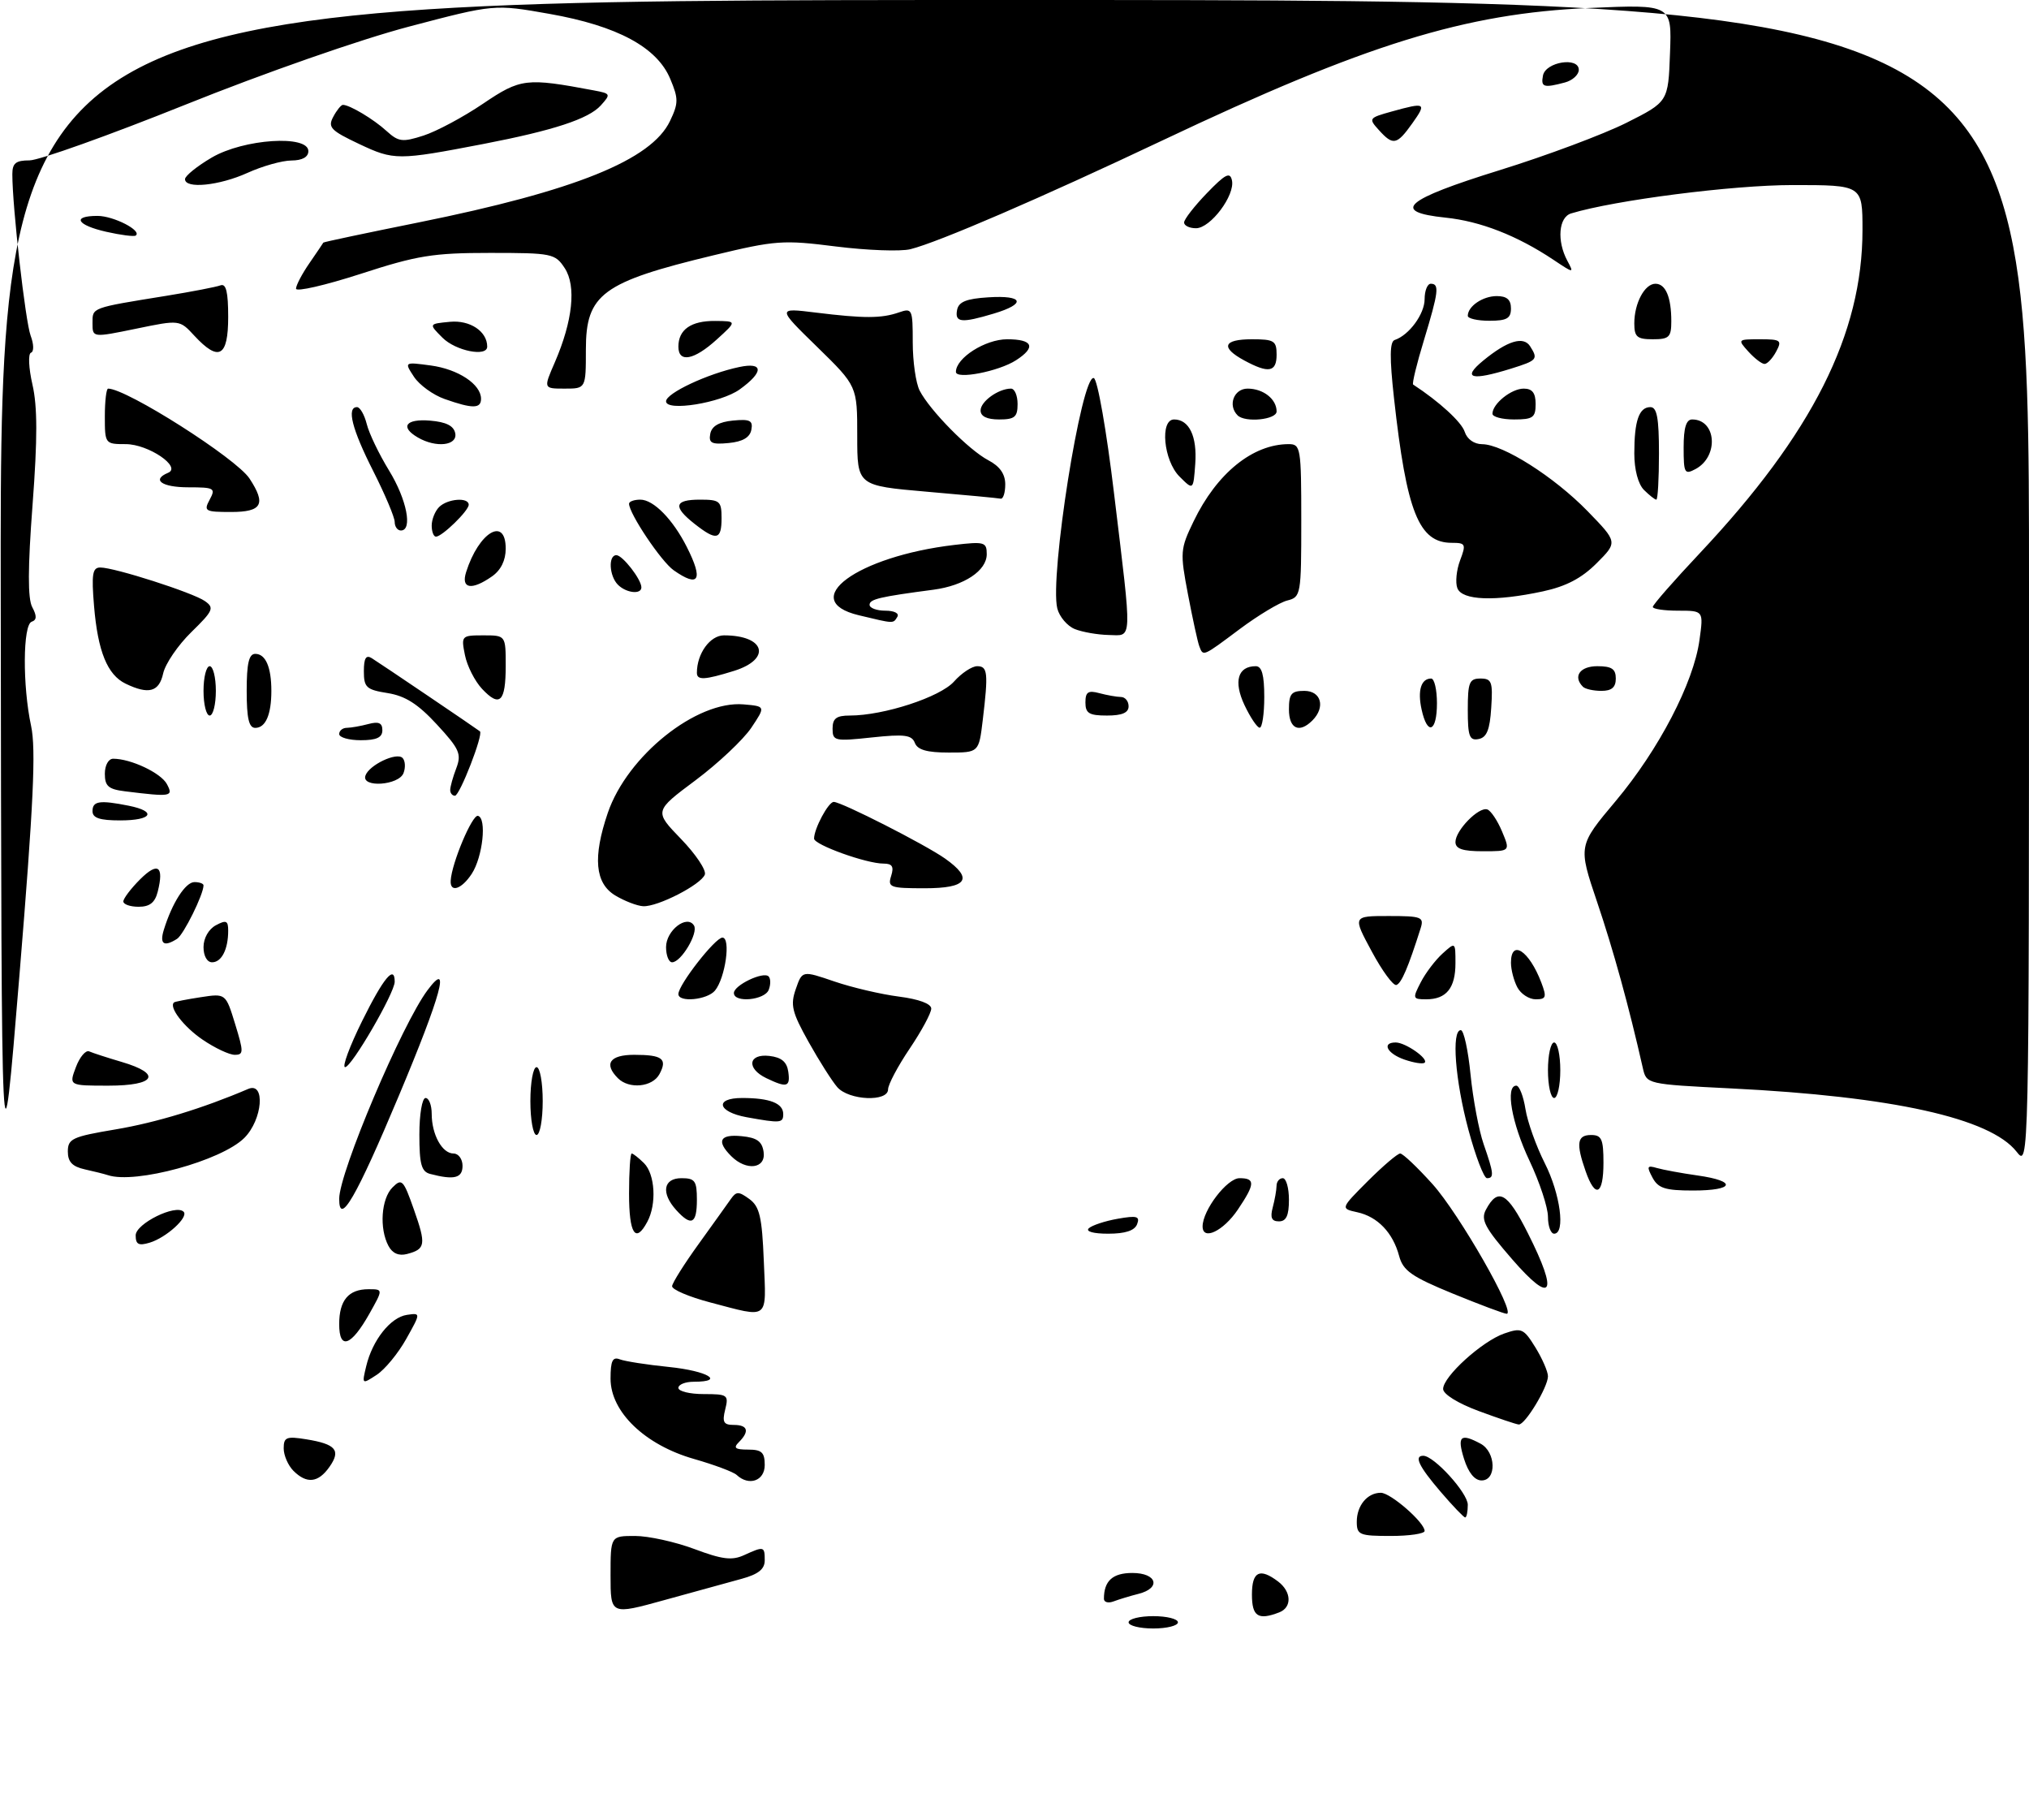 <?xml version="1.0" encoding="UTF-8" standalone="no"?>
<!DOCTYPE svg PUBLIC "-//W3C//DTD SVG 1.1//EN" "http://www.w3.org/Graphics/SVG/1.1/DTD/svg11.dtd" >
<svg xmlns="http://www.w3.org/2000/svg" xmlns:xlink="http://www.w3.org/1999/xlink" version="1.1" viewBox="0 0 329 295">
 <g >
 <path fill="currentColor"
d=" M 183.00 263.00 C 183.00 262.45 184.80 262.00 187.00 262.00 C 189.20 262.00 191.00 262.45 191.00 263.00 C 191.00 263.55 189.20 264.00 187.00 264.00 C 184.80 264.00 183.00 263.55 183.00 263.00 Z  M 99.00 255.41 C 99.00 249.00 99.00 249.00 102.96 249.00 C 105.14 249.00 109.46 249.95 112.57 251.11 C 117.10 252.81 118.69 253.01 120.65 252.11 C 123.88 250.64 124.00 250.67 124.00 252.96 C 124.00 254.38 122.96 255.21 120.25 255.95 C 118.19 256.51 112.56 258.06 107.75 259.39 C 99.00 261.81 99.00 261.81 99.00 255.41 Z  M 203.00 258.50 C 203.00 254.75 204.27 254.13 207.25 256.39 C 209.43 258.05 209.51 260.59 207.42 261.39 C 204.00 262.71 203.00 262.05 203.00 258.50 Z  M 179.00 259.19 C 179.00 256.28 180.41 255.00 183.61 255.00 C 187.61 255.00 188.32 257.45 184.59 258.39 C 183.27 258.72 181.47 259.27 180.59 259.60 C 179.72 259.94 179.00 259.75 179.00 259.19 Z  M 220.00 246.70 C 220.00 244.07 221.71 242.00 223.90 242.00 C 225.48 242.00 231.00 246.81 231.00 248.19 C 231.00 248.63 228.53 249.00 225.50 249.00 C 220.43 249.00 220.00 248.82 220.00 246.70 Z  M 233.58 241.82 C 230.06 237.71 229.24 236.00 230.78 236.00 C 232.52 236.00 238.00 242.03 238.00 243.94 C 238.00 245.07 237.81 246.00 237.58 246.00 C 237.35 246.00 235.55 244.12 233.58 241.82 Z  M 47.57 238.43 C 46.71 237.56 46.00 235.93 46.00 234.80 C 46.00 232.99 46.44 232.81 49.66 233.33 C 54.47 234.11 55.31 235.11 53.43 237.79 C 51.61 240.39 49.74 240.60 47.57 238.43 Z  M 119.45 239.11 C 118.93 238.62 115.82 237.46 112.54 236.52 C 104.58 234.25 99.00 228.89 99.00 223.51 C 99.00 220.60 99.33 219.91 100.51 220.37 C 101.34 220.69 104.94 221.25 108.51 221.61 C 114.74 222.25 117.67 224.00 112.50 224.00 C 111.12 224.00 110.00 224.45 110.00 225.00 C 110.00 225.55 111.85 226.00 114.11 226.00 C 117.99 226.00 118.18 226.14 117.59 228.50 C 117.08 230.55 117.33 231.00 118.98 231.00 C 121.27 231.00 121.57 232.03 119.80 233.80 C 118.87 234.73 119.20 235.00 121.30 235.00 C 123.51 235.00 124.00 235.45 124.00 237.50 C 124.00 240.07 121.44 240.97 119.45 239.11 Z  M 237.39 236.50 C 236.24 232.82 236.81 232.29 240.07 234.04 C 242.57 235.38 242.71 240.00 240.24 240.00 C 239.11 240.00 238.10 238.75 237.39 236.50 Z  M 239.75 228.74 C 236.40 227.50 234.00 226.01 234.00 225.17 C 234.00 223.16 240.30 217.44 243.91 216.18 C 246.71 215.21 247.06 215.36 248.96 218.43 C 250.08 220.25 251.00 222.36 251.00 223.12 C 250.99 224.88 247.28 231.02 246.26 230.93 C 245.84 230.90 242.91 229.91 239.75 228.74 Z  M 59.38 221.48 C 60.39 217.25 63.32 213.56 65.97 213.16 C 68.24 212.83 68.24 212.83 65.87 217.06 C 64.57 219.39 62.41 222.01 61.08 222.88 C 58.68 224.45 58.67 224.44 59.38 221.48 Z  M 55.00 214.67 C 55.00 210.80 56.51 209.00 59.76 209.00 C 62.13 209.00 62.13 209.00 59.91 212.95 C 56.93 218.25 55.00 218.92 55.00 214.67 Z  M 115.19 211.15 C 111.72 210.24 108.92 209.04 108.98 208.50 C 109.03 207.95 110.97 204.87 113.29 201.66 C 115.60 198.44 117.96 195.17 118.51 194.37 C 119.39 193.12 119.78 193.12 121.51 194.38 C 123.17 195.60 123.56 197.26 123.85 204.42 C 124.25 214.15 124.85 213.69 115.19 211.15 Z  M 235.57 209.71 C 228.89 206.97 227.51 206.00 226.87 203.62 C 225.86 199.83 223.38 197.24 220.07 196.52 C 217.35 195.92 217.35 195.92 221.80 191.46 C 224.26 189.01 226.61 187.00 227.04 187.00 C 227.47 187.00 229.82 189.23 232.28 191.96 C 236.62 196.79 245.90 213.02 244.30 212.98 C 243.86 212.97 239.93 211.49 235.57 209.71 Z  M 245.20 204.15 C 240.76 199.03 240.07 197.74 240.94 196.11 C 242.90 192.44 244.41 193.28 247.75 199.93 C 252.76 209.86 251.69 211.63 245.20 204.15 Z  M 62.99 201.98 C 61.48 199.16 61.81 194.33 63.64 192.50 C 65.16 190.98 65.41 191.24 67.11 196.07 C 69.12 201.77 69.01 202.50 66.00 203.29 C 64.67 203.64 63.63 203.19 62.99 201.98 Z  M 22.00 200.27 C 22.00 198.37 28.50 195.16 29.77 196.44 C 30.64 197.30 26.96 200.65 24.25 201.46 C 22.48 201.99 22.00 201.74 22.00 200.27 Z  M 102.00 193.50 C 102.00 189.93 102.19 187.00 102.43 187.00 C 102.66 187.00 103.56 187.71 104.43 188.57 C 106.22 190.36 106.50 195.21 104.96 198.07 C 103.05 201.65 102.00 200.04 102.00 193.50 Z  M 176.55 199.12 C 177.07 198.64 179.18 197.94 181.23 197.58 C 184.35 197.03 184.87 197.17 184.38 198.46 C 183.98 199.50 182.46 200.00 179.69 200.00 C 177.29 200.00 175.99 199.64 176.55 199.12 Z  M 195.00 198.82 C 195.01 196.18 198.97 191.00 200.99 191.00 C 203.57 191.00 203.52 191.93 200.71 196.10 C 198.37 199.57 195.00 201.19 195.00 198.82 Z  M 251.00 197.25 C 251.00 195.74 249.65 191.65 248.00 188.16 C 245.11 182.06 244.05 176.00 245.87 176.00 C 246.35 176.00 247.02 177.70 247.35 179.79 C 247.68 181.87 249.09 185.81 250.47 188.54 C 253.00 193.52 253.87 200.00 252.00 200.00 C 251.45 200.00 251.00 198.76 251.00 197.25 Z  M 109.65 196.17 C 107.15 193.41 107.55 191.00 110.50 191.00 C 112.69 191.00 113.00 191.43 113.00 194.50 C 113.00 198.42 112.10 198.87 109.65 196.17 Z  M 206.37 195.75 C 206.70 194.51 206.98 192.94 206.99 192.25 C 206.99 191.56 207.45 191.00 208.00 191.00 C 208.55 191.00 209.00 192.57 209.00 194.50 C 209.00 197.06 208.56 198.00 207.38 198.00 C 206.19 198.00 205.93 197.40 206.37 195.75 Z  M 55.00 194.33 C 55.02 190.04 65.18 166.04 69.34 160.50 C 73.13 155.44 71.55 161.26 64.68 177.62 C 57.76 194.12 54.99 198.90 55.00 194.33 Z  M 0.12 96.75 C 0.00 0.00 0.00 0.00 164.50 0.00 C 329.00 0.00 329.00 0.00 329.00 94.63 C 329.00 189.27 329.00 189.27 326.98 186.70 C 322.70 181.26 306.87 177.75 280.74 176.45 C 266.98 175.76 266.98 175.76 266.38 173.13 C 264.13 163.17 261.61 154.03 258.96 146.20 C 255.89 137.11 255.89 137.11 262.00 129.84 C 268.97 121.53 274.62 110.69 275.57 103.75 C 276.23 99.00 276.23 99.00 272.11 99.00 C 269.85 99.00 268.00 98.73 268.00 98.39 C 268.00 98.05 271.43 94.13 275.63 89.67 C 293.88 70.27 302.00 54.14 302.00 37.29 C 302.00 30.00 302.00 30.00 290.67 30.00 C 280.95 30.00 261.84 32.45 254.75 34.60 C 252.73 35.22 252.42 39.05 254.13 42.25 C 255.25 44.34 255.22 44.34 251.88 42.11 C 246.00 38.19 240.03 35.86 234.38 35.28 C 225.45 34.35 227.71 32.38 243.22 27.57 C 250.76 25.23 259.99 21.78 263.72 19.91 C 270.50 16.50 270.50 16.50 270.79 8.61 C 271.09 0.71 271.09 0.71 257.79 1.29 C 237.56 2.16 221.43 7.16 188.50 22.76 C 168.77 32.10 152.11 39.29 147.61 40.40 C 146.02 40.79 140.60 40.59 135.56 39.96 C 126.96 38.87 125.75 38.96 115.68 41.39 C 97.65 45.73 95.00 47.69 95.00 56.65 C 95.00 63.00 95.00 63.00 91.56 63.00 C 88.11 63.00 88.11 63.00 89.96 58.75 C 92.87 52.03 93.47 46.37 91.57 43.47 C 90.02 41.10 89.51 41.00 79.45 41.00 C 70.22 41.00 67.66 41.41 58.47 44.40 C 52.71 46.26 48.00 47.34 48.00 46.80 C 48.00 46.25 48.98 44.39 50.18 42.65 C 51.37 40.92 52.39 39.42 52.43 39.33 C 52.47 39.23 59.44 37.76 67.92 36.05 C 93.22 30.94 105.63 25.94 108.64 19.62 C 110.02 16.73 110.03 16.00 108.68 12.79 C 106.54 7.66 100.12 4.20 89.10 2.25 C 80.16 0.67 80.16 0.67 66.33 4.31 C 58.43 6.39 42.86 11.83 30.04 16.98 C 17.68 21.94 6.32 26.00 4.79 26.00 C 2.56 26.00 2.00 26.45 2.00 28.25 C 2.00 33.55 4.12 52.17 4.97 54.42 C 5.49 55.80 5.52 57.01 5.02 57.18 C 4.54 57.36 4.65 59.68 5.26 62.34 C 6.08 65.89 6.09 71.09 5.28 81.82 C 4.50 92.11 4.49 97.05 5.23 98.43 C 5.99 99.85 5.97 100.51 5.14 100.79 C 3.70 101.27 3.64 111.16 5.04 117.67 C 5.85 121.44 5.44 130.29 3.16 158.00 C 0.24 193.50 0.24 193.50 0.12 96.75 Z  M 257.10 189.85 C 255.52 185.34 255.73 184.00 258.00 184.00 C 259.70 184.00 260.00 184.67 260.00 188.50 C 260.00 193.74 258.67 194.36 257.10 189.85 Z  M 267.95 190.91 C 266.98 189.09 267.07 188.88 268.66 189.35 C 269.67 189.64 272.64 190.19 275.25 190.56 C 281.71 191.47 281.26 193.00 274.54 193.00 C 270.01 193.00 268.88 192.64 267.95 190.91 Z  M 17.50 190.51 C 16.95 190.33 15.26 189.90 13.75 189.57 C 11.73 189.12 11.00 188.36 11.00 186.68 C 11.00 184.60 11.72 184.27 18.75 183.09 C 25.34 181.98 32.86 179.69 40.25 176.53 C 43.07 175.33 42.58 181.51 39.62 184.47 C 35.92 188.17 21.94 191.99 17.50 190.51 Z  M 69.75 190.31 C 68.33 189.94 68.00 188.73 68.00 183.93 C 68.00 180.64 68.45 178.00 69.00 178.00 C 69.55 178.00 70.00 179.15 70.00 180.57 C 70.00 183.92 71.69 187.00 73.54 187.00 C 74.34 187.00 75.00 187.90 75.00 189.00 C 75.00 190.99 73.64 191.33 69.75 190.31 Z  M 238.11 183.18 C 235.95 175.16 235.32 167.00 236.87 167.00 C 237.35 167.00 238.06 170.25 238.45 174.23 C 238.85 178.20 239.80 183.26 240.57 185.48 C 242.22 190.22 242.30 191.00 241.11 191.00 C 240.62 191.00 239.27 187.48 238.11 183.18 Z  M 118.57 187.43 C 116.12 184.98 116.71 183.84 120.25 184.19 C 122.74 184.43 123.57 185.03 123.82 186.75 C 124.21 189.47 121.03 189.88 118.57 187.43 Z  M 86.00 178.50 C 86.00 175.47 86.45 173.00 87.00 173.00 C 87.55 173.00 88.00 175.47 88.00 178.50 C 88.00 181.53 87.55 184.00 87.00 184.00 C 86.45 184.00 86.00 181.53 86.00 178.50 Z  M 121.08 181.12 C 116.34 180.26 115.80 178.00 120.33 178.00 C 124.82 178.00 127.00 178.85 127.00 180.61 C 127.00 182.07 126.57 182.11 121.08 181.12 Z  M 135.77 176.25 C 134.93 175.29 132.83 171.99 131.11 168.91 C 128.41 164.08 128.13 162.92 129.04 160.33 C 130.08 157.33 130.08 157.33 135.29 159.11 C 138.16 160.09 142.86 161.19 145.75 161.56 C 149.01 161.98 151.00 162.72 151.00 163.51 C 151.00 164.22 149.43 167.14 147.50 170.00 C 145.57 172.86 144.00 175.83 144.00 176.60 C 144.00 178.67 137.66 178.40 135.77 176.25 Z  M 251.00 173.50 C 251.00 171.03 251.45 169.00 252.00 169.00 C 252.55 169.00 253.00 171.03 253.00 173.50 C 253.00 175.97 252.55 178.00 252.00 178.00 C 251.45 178.00 251.00 175.97 251.00 173.50 Z  M 12.31 172.99 C 12.93 171.34 13.91 170.19 14.47 170.45 C 15.04 170.70 17.41 171.47 19.75 172.16 C 26.31 174.09 25.23 176.00 17.59 176.00 C 11.17 176.00 11.17 176.00 12.31 172.99 Z  M 100.20 174.80 C 97.86 172.46 98.88 171.00 102.83 171.00 C 107.42 171.00 108.26 171.65 106.93 174.13 C 105.80 176.24 102.01 176.61 100.20 174.80 Z  M 124.25 174.78 C 120.99 173.21 121.33 170.79 124.75 171.18 C 126.72 171.41 127.59 172.14 127.82 173.75 C 128.17 176.23 127.60 176.39 124.25 174.78 Z  M 58.73 165.50 C 62.17 158.55 64.00 156.34 64.00 159.15 C 64.00 160.97 57.01 173.00 55.96 173.00 C 55.44 173.00 56.69 169.62 58.73 165.50 Z  M 227.75 171.78 C 224.92 170.81 223.98 169.00 226.31 169.00 C 227.90 169.00 231.70 171.66 231.00 172.28 C 230.72 172.53 229.26 172.30 227.75 171.78 Z  M 32.86 168.55 C 29.78 166.46 27.31 163.23 28.23 162.50 C 28.38 162.38 30.32 162.00 32.55 161.66 C 36.60 161.04 36.60 161.04 38.13 166.02 C 39.52 170.55 39.52 171.00 38.06 171.00 C 37.18 171.00 34.84 169.90 32.86 168.55 Z  M 110.00 161.15 C 110.00 159.65 115.97 152.00 117.14 152.00 C 118.54 152.00 117.61 158.56 115.93 160.59 C 114.66 162.11 110.00 162.55 110.00 161.15 Z  M 119.00 160.98 C 119.00 159.72 123.77 157.44 124.63 158.29 C 124.97 158.64 124.98 159.61 124.65 160.46 C 124.00 162.15 119.00 162.62 119.00 160.98 Z  M 230.37 159.25 C 231.15 157.73 232.74 155.64 233.90 154.59 C 236.00 152.69 236.00 152.70 236.00 156.15 C 236.00 160.17 234.53 162.00 231.27 162.00 C 229.06 162.00 229.02 161.87 230.37 159.25 Z  M 246.04 160.07 C 245.47 159.00 245.00 157.20 245.00 156.07 C 245.00 152.18 247.95 154.11 249.92 159.28 C 250.82 161.66 250.71 162.00 249.01 162.00 C 247.94 162.00 246.60 161.13 246.04 160.07 Z  M 222.42 154.23 C 219.33 148.50 219.33 148.50 225.16 148.50 C 230.52 148.50 230.93 148.66 230.35 150.50 C 228.35 156.81 227.24 159.42 226.42 159.68 C 225.91 159.83 224.11 157.38 222.42 154.23 Z  M 33.00 153.54 C 33.00 152.09 33.83 150.63 35.00 150.00 C 36.68 149.10 37.00 149.24 37.00 150.88 C 37.00 153.90 35.93 156.00 34.39 156.00 C 33.58 156.00 33.00 154.98 33.00 153.54 Z  M 108.00 153.54 C 108.00 150.83 111.40 148.21 112.53 150.04 C 113.27 151.25 110.44 156.00 108.98 156.00 C 108.44 156.00 108.00 154.89 108.00 153.54 Z  M 26.56 150.75 C 27.91 146.37 30.07 143.00 31.53 143.00 C 32.34 143.00 33.00 143.24 33.00 143.53 C 33.00 145.00 29.77 151.53 28.71 152.20 C 26.58 153.55 25.85 153.06 26.56 150.75 Z  M 20.00 146.14 C 20.00 145.66 21.22 144.05 22.72 142.55 C 25.60 139.68 26.62 140.39 25.58 144.54 C 25.13 146.33 24.28 147.00 22.48 147.00 C 21.12 147.00 20.00 146.61 20.00 146.14 Z  M 99.75 145.16 C 96.48 143.18 96.10 138.99 98.55 131.79 C 101.71 122.52 112.96 113.53 120.57 114.19 C 124.15 114.50 124.15 114.50 121.81 118.00 C 120.51 119.92 116.45 123.75 112.77 126.50 C 106.07 131.50 106.07 131.50 110.42 136.00 C 112.81 138.47 114.55 141.07 114.29 141.78 C 113.68 143.41 106.64 147.03 104.29 146.91 C 103.31 146.86 101.26 146.07 99.75 145.16 Z  M 73.08 142.75 C 73.25 139.91 76.57 132.03 77.50 132.26 C 78.96 132.61 78.28 138.93 76.49 141.66 C 74.84 144.18 72.95 144.78 73.08 142.75 Z  M 144.50 142.00 C 144.98 140.48 144.68 140.00 143.25 140.00 C 140.47 140.00 132.00 136.95 132.00 135.95 C 132.00 134.34 134.32 130.00 135.19 130.00 C 136.44 130.00 150.02 136.91 153.25 139.19 C 157.90 142.48 156.84 144.00 149.93 144.00 C 144.32 144.00 143.91 143.85 144.50 142.00 Z  M 236.00 136.50 C 236.00 134.62 239.77 130.76 241.16 131.22 C 241.73 131.41 242.81 133.01 243.55 134.78 C 244.90 138.00 244.90 138.00 240.45 138.00 C 237.16 138.00 236.00 137.61 236.00 136.50 Z  M 15.00 131.50 C 15.00 129.85 16.16 129.68 20.88 130.62 C 25.50 131.55 24.66 133.00 19.50 133.00 C 16.17 133.00 15.00 132.61 15.00 131.50 Z  M 20.25 128.28 C 17.58 127.95 17.00 127.44 17.00 125.44 C 17.00 124.06 17.59 123.00 18.35 123.00 C 21.22 123.00 26.09 125.30 27.06 127.11 C 28.15 129.15 27.77 129.21 20.25 128.28 Z  M 73.00 128.07 C 73.00 127.55 73.44 125.96 73.99 124.53 C 74.86 122.23 74.50 121.41 70.85 117.46 C 67.79 114.14 65.73 112.82 62.86 112.36 C 59.40 111.81 59.00 111.44 59.00 108.82 C 59.00 106.69 59.35 106.12 60.28 106.70 C 61.59 107.51 77.23 118.09 77.82 118.56 C 78.42 119.03 74.54 129.00 73.77 129.00 C 73.34 129.00 73.00 128.58 73.00 128.07 Z  M 59.25 125.75 C 59.81 124.04 64.29 121.89 65.27 122.87 C 65.71 123.31 65.78 124.42 65.43 125.33 C 64.66 127.33 58.59 127.74 59.25 125.75 Z  M 148.34 120.43 C 147.84 119.14 146.65 118.99 141.37 119.55 C 135.34 120.20 135.00 120.12 135.00 118.12 C 135.00 116.47 135.62 116.00 137.79 116.00 C 143.30 116.00 152.46 113.01 154.70 110.48 C 155.91 109.12 157.60 108.00 158.45 108.00 C 160.16 108.00 160.27 109.07 159.35 116.75 C 158.72 122.00 158.72 122.00 153.83 122.00 C 150.31 122.00 148.77 121.56 148.34 120.43 Z  M 55.00 119.00 C 55.00 118.45 55.56 117.99 56.25 117.99 C 56.94 117.98 58.51 117.70 59.75 117.37 C 61.40 116.93 62.00 117.19 62.00 118.38 C 62.00 119.56 61.06 120.00 58.50 120.00 C 56.58 120.00 55.00 119.55 55.00 119.00 Z  M 238.00 115.07 C 238.00 110.62 238.25 110.00 240.05 110.00 C 241.88 110.00 242.08 110.53 241.80 114.74 C 241.58 118.31 241.07 119.56 239.75 119.81 C 238.27 120.10 238.00 119.36 238.00 115.07 Z  M 40.00 112.00 C 40.00 107.54 40.36 106.00 41.39 106.00 C 43.07 106.00 44.00 108.15 44.00 112.00 C 44.00 115.85 43.07 118.00 41.39 118.00 C 40.36 118.00 40.00 116.46 40.00 112.00 Z  M 201.78 114.28 C 199.99 110.46 200.71 108.00 203.62 108.00 C 204.61 108.00 205.00 109.42 205.00 113.00 C 205.00 115.75 204.66 117.99 204.25 117.97 C 203.84 117.95 202.73 116.29 201.78 114.28 Z  M 209.00 115.00 C 209.00 112.47 209.39 112.00 211.50 112.00 C 214.24 112.00 214.95 114.65 212.80 116.80 C 210.67 118.93 209.00 118.15 209.00 115.00 Z  M 230.51 115.02 C 229.83 111.94 230.43 110.00 232.06 110.00 C 232.58 110.00 233.00 111.80 233.00 114.00 C 233.00 118.68 231.45 119.32 230.51 115.02 Z  M 33.00 112.00 C 33.00 109.80 33.45 108.00 34.00 108.00 C 34.55 108.00 35.00 109.80 35.00 112.00 C 35.00 114.20 34.55 116.00 34.00 116.00 C 33.45 116.00 33.00 114.20 33.00 112.00 Z  M 176.00 113.88 C 176.00 112.18 176.44 111.88 178.25 112.37 C 179.49 112.70 181.06 112.98 181.75 112.99 C 182.44 112.99 183.00 113.67 183.00 114.50 C 183.00 115.55 181.94 116.00 179.50 116.00 C 176.60 116.00 176.00 115.64 176.00 113.88 Z  M 78.16 111.67 C 76.99 110.42 75.74 107.96 75.39 106.20 C 74.76 103.07 74.83 103.00 78.38 103.00 C 82.00 103.00 82.00 103.00 82.00 107.94 C 82.00 113.81 81.04 114.74 78.16 111.67 Z  M 20.36 110.83 C 17.41 109.40 15.86 105.59 15.25 98.25 C 14.82 93.08 14.99 92.00 16.26 92.00 C 18.58 92.00 31.26 96.07 33.22 97.44 C 34.79 98.54 34.58 99.00 31.02 102.48 C 28.86 104.59 26.81 107.60 26.46 109.16 C 25.80 112.18 24.11 112.64 20.36 110.83 Z  M 256.67 111.33 C 255.01 109.67 256.18 108.00 259.00 108.00 C 261.33 108.00 262.00 108.44 262.00 110.00 C 262.00 111.43 261.33 112.00 259.67 112.00 C 258.38 112.00 257.03 111.70 256.67 111.33 Z  M 113.00 109.07 C 113.00 105.95 115.14 103.00 117.39 103.00 C 124.07 103.00 125.15 106.84 119.02 108.76 C 114.25 110.24 113.00 110.31 113.00 109.07 Z  M 194.46 104.75 C 194.20 104.06 193.38 100.29 192.63 96.36 C 191.33 89.54 191.37 89.01 193.53 84.54 C 197.29 76.73 203.12 72.00 208.97 72.00 C 210.90 72.00 211.00 72.60 211.00 84.39 C 211.00 96.43 210.94 96.80 208.73 97.35 C 207.49 97.66 204.03 99.74 201.05 101.96 C 194.95 106.52 195.11 106.45 194.46 104.75 Z  M 174.28 101.98 C 173.06 101.49 171.78 99.98 171.44 98.64 C 170.16 93.53 175.37 60.62 177.36 61.29 C 177.96 61.49 179.42 69.80 180.65 80.07 C 183.61 104.61 183.67 103.01 179.75 102.94 C 177.96 102.90 175.50 102.47 174.28 101.98 Z  M 139.25 99.74 C 129.26 97.34 138.97 90.20 154.75 88.34 C 159.62 87.77 160.00 87.88 160.00 89.84 C 160.00 92.51 156.35 94.94 151.36 95.60 C 142.63 96.75 141.00 97.13 141.00 98.05 C 141.00 98.57 142.15 99.00 143.56 99.00 C 145.01 99.00 145.85 99.43 145.50 100.00 C 144.81 101.12 145.05 101.13 139.25 99.74 Z  M 236.31 95.35 C 235.96 94.45 236.16 92.42 236.75 90.85 C 237.75 88.21 237.65 88.00 235.41 88.00 C 230.06 88.00 228.08 83.04 226.03 64.50 C 225.31 57.99 225.34 55.40 226.14 55.12 C 228.48 54.34 231.00 50.90 231.00 48.50 C 231.00 47.13 231.45 46.00 232.00 46.00 C 233.43 46.00 233.27 47.31 230.89 55.15 C 229.72 58.97 228.94 62.21 229.14 62.34 C 233.39 65.12 237.00 68.43 237.50 70.00 C 237.88 71.19 239.02 72.00 240.32 72.01 C 243.69 72.02 251.98 77.28 257.41 82.85 C 262.31 87.89 262.31 87.89 258.89 91.31 C 256.46 93.74 253.94 95.06 250.18 95.87 C 242.40 97.54 237.07 97.34 236.31 95.35 Z  M 100.20 94.80 C 98.78 93.38 98.60 90.00 99.94 90.00 C 100.95 90.00 104.00 93.93 104.00 95.22 C 104.00 96.42 101.54 96.14 100.20 94.80 Z  M 75.58 92.75 C 77.63 86.25 82.00 83.66 82.00 88.94 C 82.00 90.85 81.22 92.43 79.78 93.44 C 76.48 95.75 74.72 95.46 75.58 92.75 Z  M 109.24 92.45 C 107.23 91.05 102.00 83.25 102.00 81.66 C 102.00 81.30 102.82 81.00 103.83 81.00 C 105.97 81.00 109.11 84.20 111.38 88.70 C 114.08 94.04 113.34 95.33 109.24 92.45 Z  M 70.00 85.20 C 70.00 84.21 70.54 82.86 71.20 82.20 C 72.56 80.84 76.00 80.57 76.00 81.83 C 76.00 82.80 71.68 87.00 70.69 87.00 C 70.31 87.00 70.00 86.19 70.00 85.20 Z  M 112.63 84.93 C 109.07 82.13 109.32 81.00 113.50 81.00 C 116.72 81.00 117.00 81.24 117.00 84.00 C 117.00 87.54 116.18 87.72 112.63 84.93 Z  M 64.00 84.62 C 64.00 83.86 62.43 80.15 60.52 76.37 C 57.07 69.57 56.17 66.00 57.89 66.00 C 58.38 66.00 59.09 67.24 59.47 68.75 C 59.84 70.26 61.47 73.64 63.08 76.27 C 65.96 80.96 66.95 86.00 65.00 86.00 C 64.45 86.00 64.00 85.38 64.00 84.62 Z  M 34.00 81.00 C 35.00 79.14 34.76 79.00 30.54 79.00 C 26.24 79.00 24.53 77.78 27.25 76.65 C 29.52 75.71 24.05 72.00 20.39 72.00 C 17.04 72.00 17.00 71.95 17.00 67.50 C 17.00 65.03 17.24 63.00 17.53 63.00 C 20.53 63.00 38.32 74.31 40.46 77.58 C 43.19 81.74 42.49 83.00 37.46 83.00 C 33.24 83.00 33.00 82.86 34.00 81.00 Z  M 150.25 79.71 C 139.00 78.73 139.00 78.73 139.00 70.66 C 139.00 62.59 139.00 62.59 132.50 56.24 C 126.00 49.90 126.00 49.90 132.25 50.67 C 140.13 51.64 142.92 51.63 145.75 50.65 C 147.91 49.90 148.00 50.09 148.00 55.50 C 148.00 58.60 148.50 62.11 149.12 63.32 C 150.77 66.53 157.09 72.95 160.25 74.61 C 162.12 75.59 163.00 76.84 163.00 78.53 C 163.00 79.89 162.66 80.93 162.25 80.84 C 161.84 80.75 156.44 80.24 150.25 79.71 Z  M 266.57 79.43 C 265.62 78.48 265.00 76.13 265.00 73.51 C 265.00 68.21 265.77 66.00 267.61 66.00 C 268.67 66.00 269.00 67.76 269.00 73.50 C 269.00 77.62 268.81 81.00 268.57 81.00 C 268.34 81.00 267.44 80.29 266.57 79.43 Z  M 191.25 77.25 C 188.67 74.67 188.04 68.00 190.38 68.00 C 192.82 68.00 194.13 70.74 193.81 75.18 C 193.50 79.50 193.50 79.50 191.25 77.25 Z  M 273.00 72.54 C 273.00 69.35 273.41 68.00 274.38 68.00 C 278.32 68.00 278.74 74.00 274.93 76.04 C 273.15 76.99 273.00 76.71 273.00 72.54 Z  M 67.75 70.92 C 64.81 69.21 65.79 67.86 69.74 68.19 C 72.36 68.41 73.58 69.03 73.82 70.25 C 74.19 72.25 70.70 72.64 67.75 70.92 Z  M 115.17 70.32 C 115.41 69.08 116.58 68.40 118.84 68.18 C 121.61 67.91 122.12 68.17 121.83 69.68 C 121.59 70.92 120.42 71.60 118.16 71.82 C 115.39 72.09 114.88 71.83 115.17 70.32 Z  M 159.00 66.54 C 159.00 65.08 161.90 63.00 163.93 63.00 C 164.52 63.00 165.00 64.12 165.00 65.50 C 165.00 67.61 164.53 68.00 162.00 68.00 C 160.03 68.00 159.00 67.50 159.00 66.54 Z  M 200.67 67.33 C 199.05 65.71 200.07 63.00 202.30 63.00 C 204.84 63.00 207.00 64.70 207.00 66.70 C 207.00 68.04 201.89 68.56 200.67 67.33 Z  M 242.00 67.07 C 242.00 65.46 245.06 63.00 247.07 63.00 C 248.46 63.00 249.00 63.70 249.00 65.50 C 249.00 67.69 248.57 68.00 245.50 68.00 C 243.57 68.00 242.00 67.58 242.00 67.07 Z  M 72.11 64.69 C 70.24 64.04 68.00 62.41 67.13 61.09 C 65.54 58.67 65.54 58.67 69.85 59.25 C 74.30 59.85 78.00 62.30 78.00 64.65 C 78.00 66.27 76.62 66.28 72.11 64.69 Z  M 108.00 65.06 C 108.00 63.74 114.77 60.57 119.87 59.50 C 123.83 58.66 123.86 60.31 119.94 63.13 C 116.90 65.32 108.00 66.76 108.00 65.06 Z  M 155.00 60.29 C 155.00 58.03 159.76 55.00 163.31 55.00 C 167.50 55.00 168.04 56.28 164.75 58.40 C 161.93 60.22 155.00 61.56 155.00 60.29 Z  M 240.50 58.46 C 244.42 55.24 247.03 54.44 248.11 56.14 C 249.44 58.24 249.27 58.43 245.02 59.76 C 238.53 61.78 237.00 61.34 240.50 58.46 Z  M 201.75 58.43 C 197.86 56.32 198.34 55.00 203.00 55.00 C 206.60 55.00 207.00 55.25 207.00 57.50 C 207.00 60.34 205.70 60.57 201.75 58.43 Z  M 283.50 57.00 C 281.72 55.03 281.75 55.00 285.38 55.00 C 288.76 55.00 288.98 55.17 288.00 57.00 C 287.41 58.10 286.57 59.00 286.12 59.00 C 285.67 59.00 284.50 58.10 283.50 57.00 Z  M 110.00 56.20 C 110.00 53.43 112.05 52.00 115.95 52.03 C 119.50 52.06 119.50 52.06 116.23 55.03 C 112.54 58.39 110.00 58.87 110.00 56.20 Z  M 31.51 54.42 C 29.12 51.83 29.12 51.83 22.06 53.29 C 15.00 54.74 15.00 54.74 15.00 52.39 C 15.00 49.83 14.69 49.94 27.00 47.95 C 31.12 47.28 35.06 46.52 35.75 46.26 C 36.66 45.92 37.00 47.32 37.00 51.39 C 37.00 57.87 35.48 58.70 31.51 54.42 Z  M 71.75 54.75 C 69.50 52.50 69.50 52.50 72.96 52.17 C 76.21 51.86 79.00 53.72 79.00 56.19 C 79.00 57.91 73.89 56.89 71.75 54.75 Z  M 265.00 52.43 C 265.00 49.15 266.68 46.00 268.43 46.00 C 270.08 46.00 271.00 48.18 271.00 52.08 C 271.00 54.66 270.65 55.00 268.00 55.00 C 265.45 55.00 265.00 54.62 265.00 52.43 Z  M 155.19 50.25 C 155.44 48.93 156.69 48.42 160.26 48.20 C 165.99 47.83 166.46 49.25 161.13 50.84 C 155.89 52.41 154.80 52.30 155.19 50.25 Z  M 238.00 51.20 C 238.00 49.65 240.43 48.00 242.70 48.00 C 244.33 48.00 245.00 48.58 245.00 50.00 C 245.00 51.62 244.33 52.00 241.50 52.00 C 239.57 52.00 238.00 51.64 238.00 51.20 Z  M 17.25 37.58 C 12.43 36.49 11.60 35.00 15.81 35.00 C 18.43 35.00 23.10 37.41 22.00 38.19 C 21.72 38.38 19.59 38.11 17.25 37.58 Z  M 192.00 36.07 C 192.00 35.56 193.66 33.42 195.69 31.32 C 198.69 28.21 199.45 27.82 199.76 29.24 C 200.29 31.66 196.28 37.00 193.93 37.00 C 192.87 37.00 192.00 36.58 192.00 36.07 Z  M 30.00 29.04 C 30.00 28.52 31.95 26.94 34.34 25.54 C 39.51 22.51 50.00 21.82 50.00 24.50 C 50.00 25.46 49.02 26.01 47.25 26.02 C 45.74 26.03 42.54 26.93 40.14 28.02 C 35.55 30.10 30.00 30.66 30.00 29.04 Z  M 58.25 23.35 C 53.62 21.16 53.12 20.64 54.04 18.93 C 54.60 17.87 55.31 17.00 55.60 17.00 C 56.70 17.00 60.58 19.32 62.67 21.23 C 64.62 23.00 65.25 23.08 68.67 21.98 C 70.78 21.30 75.12 18.98 78.31 16.82 C 84.43 12.69 85.31 12.59 96.32 14.66 C 99.03 15.17 99.07 15.26 97.41 17.10 C 95.43 19.28 89.77 21.14 78.38 23.34 C 64.50 26.01 63.89 26.01 58.25 23.35 Z  M 223.57 21.07 C 221.88 19.21 221.95 19.11 225.66 18.08 C 231.16 16.55 231.37 16.67 229.00 20.00 C 226.49 23.52 225.89 23.64 223.57 21.07 Z  M 250.19 12.25 C 250.61 10.03 256.00 9.17 256.00 11.32 C 256.00 12.11 254.99 13.04 253.75 13.37 C 250.30 14.29 249.83 14.14 250.19 12.25 Z "/>
</g>
</svg>